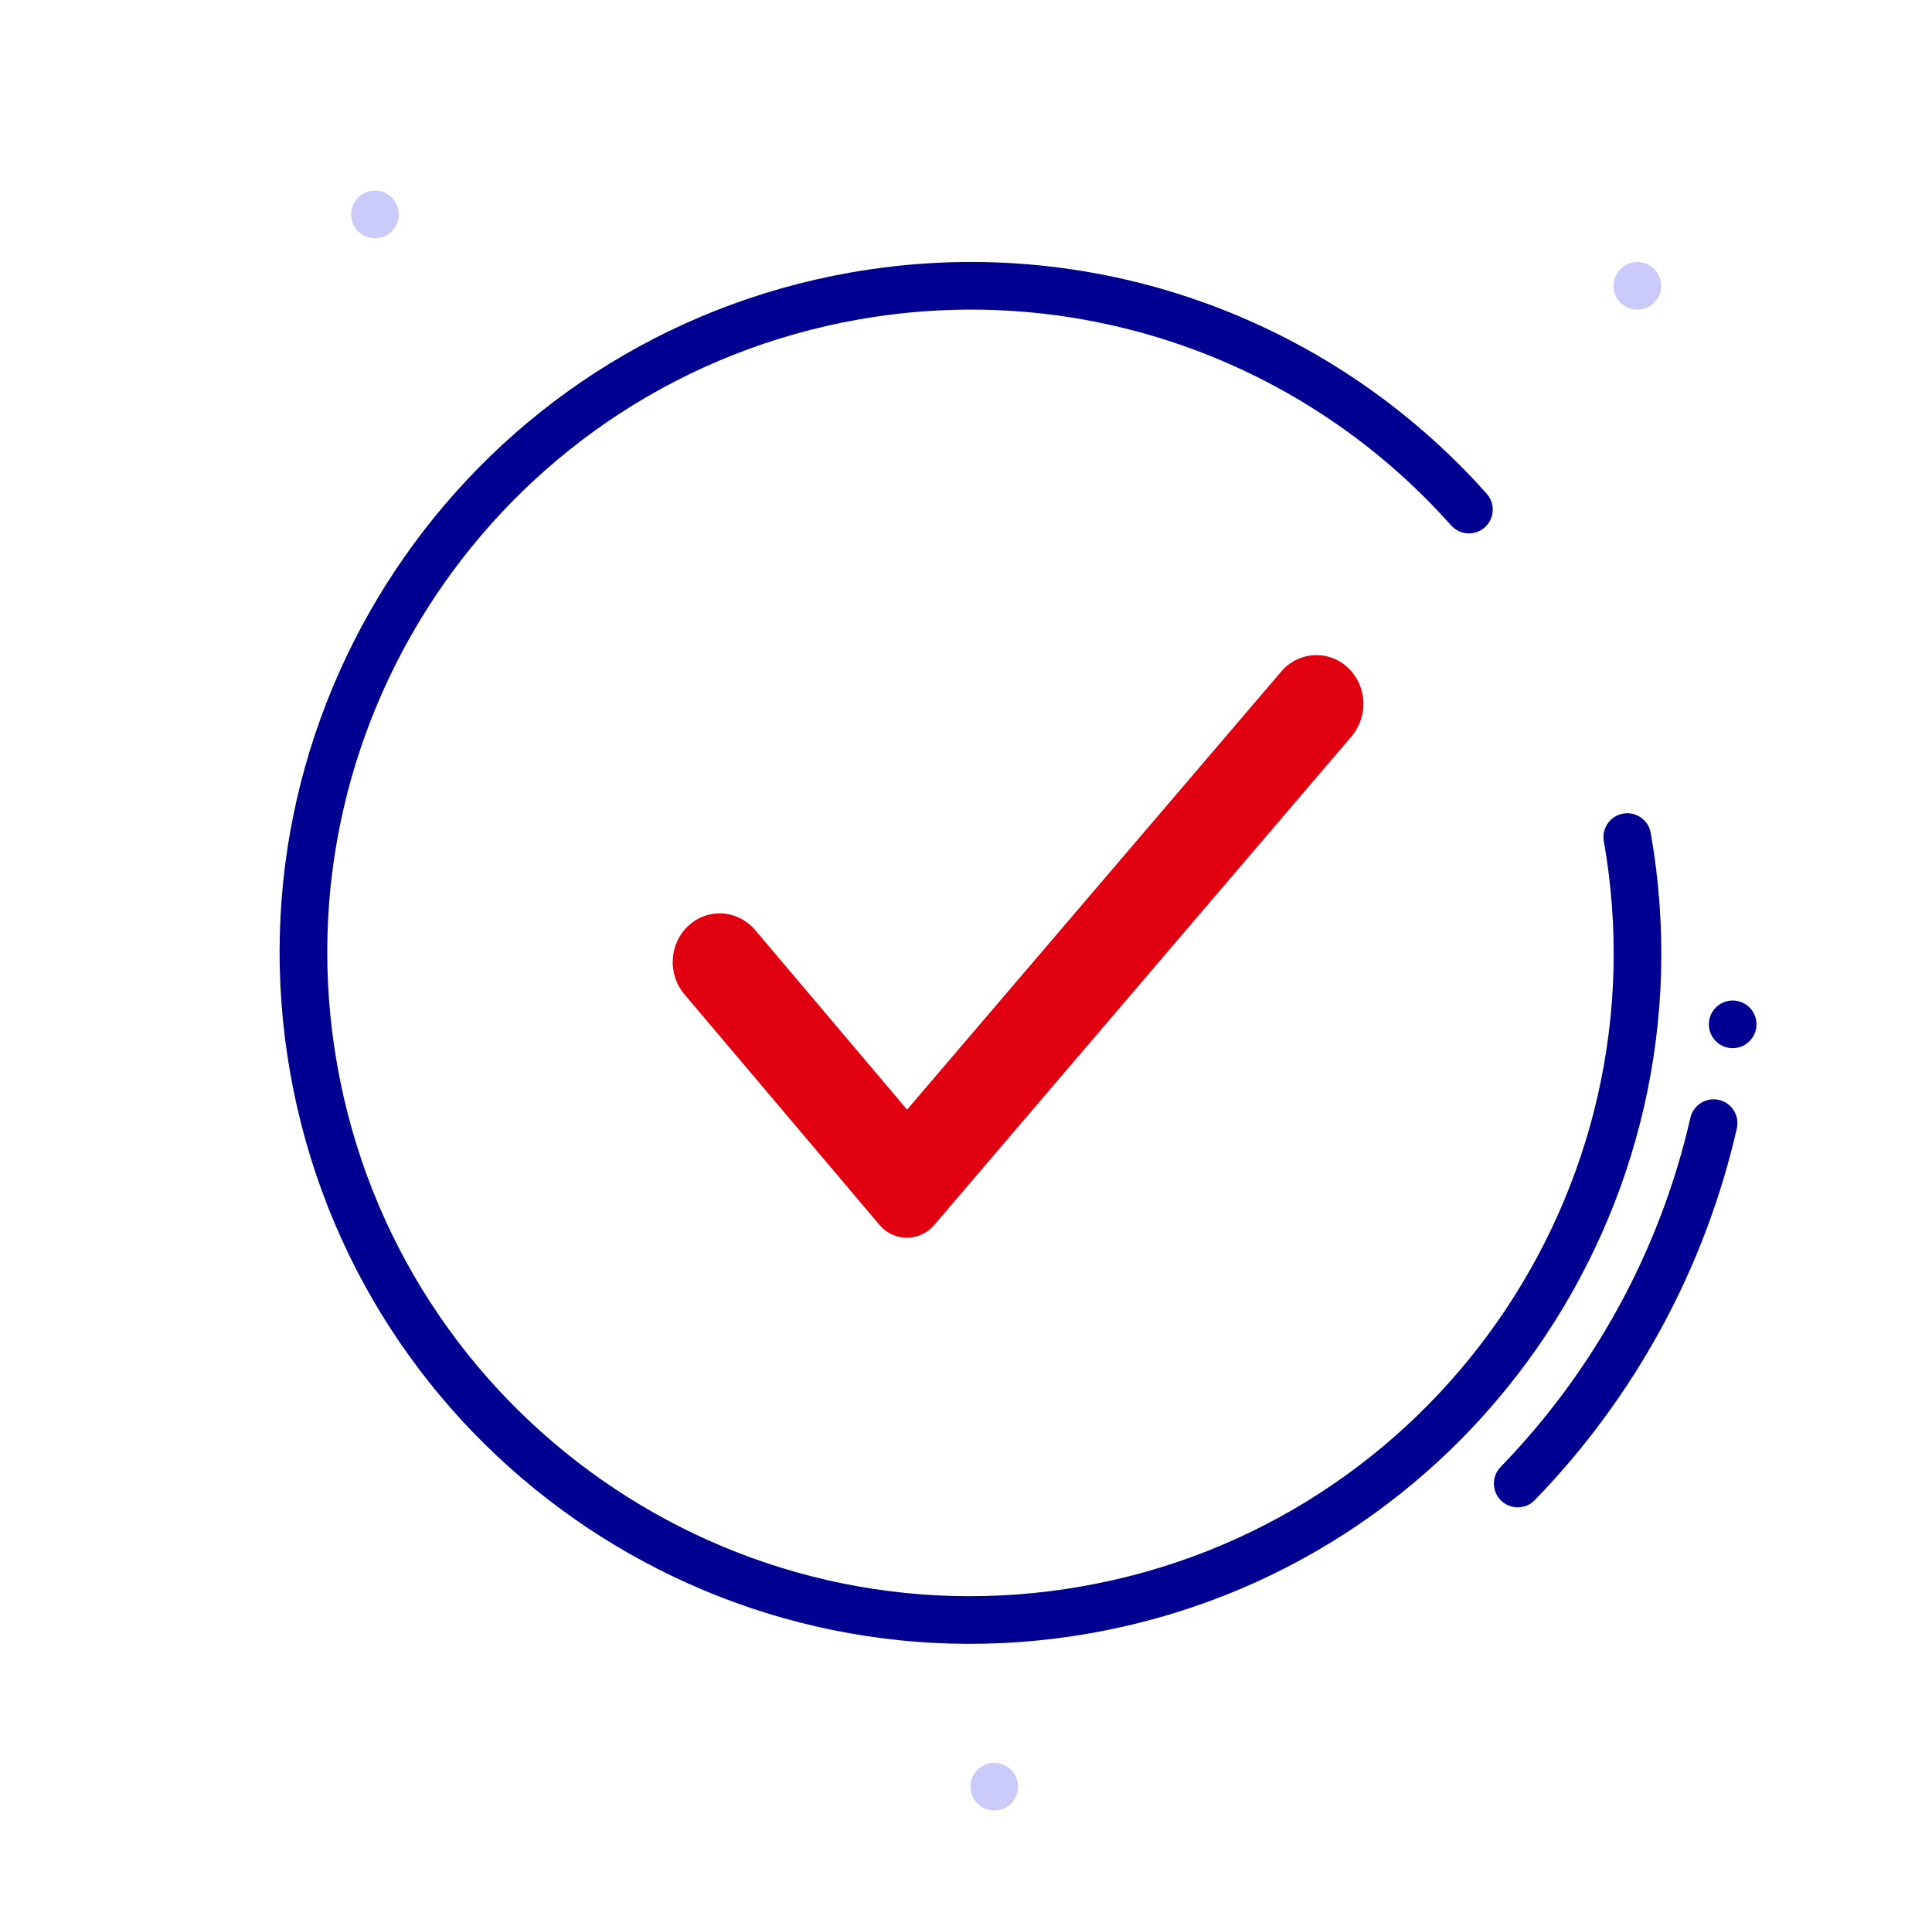 <svg width="73" height="72" viewBox="0 0 73 72" fill="none" xmlns="http://www.w3.org/2000/svg">
<path fill-rule="evenodd" clip-rule="evenodd" d="M61.867 11.7C61.37 11.7 60.967 11.296 60.967 10.8C60.967 10.304 61.37 9.9 61.867 9.9C62.363 9.9 62.767 10.304 62.767 10.8C62.767 11.296 62.363 11.7 61.867 11.7Z" fill="#CACAFB"/>
<path fill-rule="evenodd" clip-rule="evenodd" d="M37.568 68.4C37.072 68.4 36.668 67.996 36.668 67.5C36.668 67.003 37.072 66.6 37.568 66.6C38.064 66.6 38.468 67.003 38.468 67.5C38.468 67.996 38.064 68.4 37.568 68.4Z" fill="#CACAFB"/>
<path fill-rule="evenodd" clip-rule="evenodd" d="M14.168 9C13.671 9 13.268 8.596 13.268 8.1C13.268 7.603 13.671 7.2 14.168 7.2C14.664 7.2 15.068 7.603 15.068 8.1C15.068 8.596 14.664 9 14.168 9Z" fill="#CACAFB"/>
<path fill-rule="evenodd" clip-rule="evenodd" d="M34.273 41.921L28.529 35.131L28.419 35.012C27.733 34.349 26.691 34.337 26.006 34.977C25.283 35.652 25.218 36.806 25.86 37.563L33.236 46.282C33.283 46.337 33.334 46.389 33.39 46.437C33.957 46.921 34.809 46.854 35.293 46.287L51.071 27.816L51.171 27.688C51.709 26.913 51.607 25.861 50.936 25.229C50.203 24.538 49.068 24.602 48.412 25.37L34.273 41.921Z" fill="#E1000F"/>
<path d="M10.965 40.532C8.462 26.336 17.941 12.799 32.137 10.296C41.156 8.706 50.195 11.941 56.175 18.653C56.506 19.024 56.473 19.593 56.102 19.924C55.731 20.254 55.162 20.221 54.831 19.85C49.262 13.599 40.847 10.588 32.449 12.069C19.233 14.399 10.408 27.002 12.738 40.219C15.068 53.436 27.672 62.261 40.889 59.93C54.105 57.6 62.93 44.996 60.6 31.78C60.513 31.29 60.84 30.823 61.33 30.737C61.819 30.651 62.286 30.978 62.372 31.467C64.875 45.663 55.397 59.2 41.201 61.703C27.005 64.206 13.468 54.727 10.965 40.532Z" fill="#000091"/>
<path d="M63.87 42.231C63.981 41.747 64.463 41.443 64.948 41.554C65.433 41.664 65.736 42.147 65.625 42.632C64.415 47.938 61.763 52.785 57.992 56.673C57.646 57.03 57.077 57.038 56.72 56.693C56.363 56.346 56.354 55.777 56.7 55.42C60.243 51.767 62.734 47.214 63.87 42.231Z" fill="#000091"/>
<path d="M65.469 37.799C64.972 37.799 64.569 38.202 64.569 38.699C64.569 39.196 64.972 39.599 65.469 39.599C65.966 39.599 66.369 39.196 66.369 38.699C66.369 38.202 65.966 37.799 65.469 37.799Z" fill="#000091"/>
</svg>

